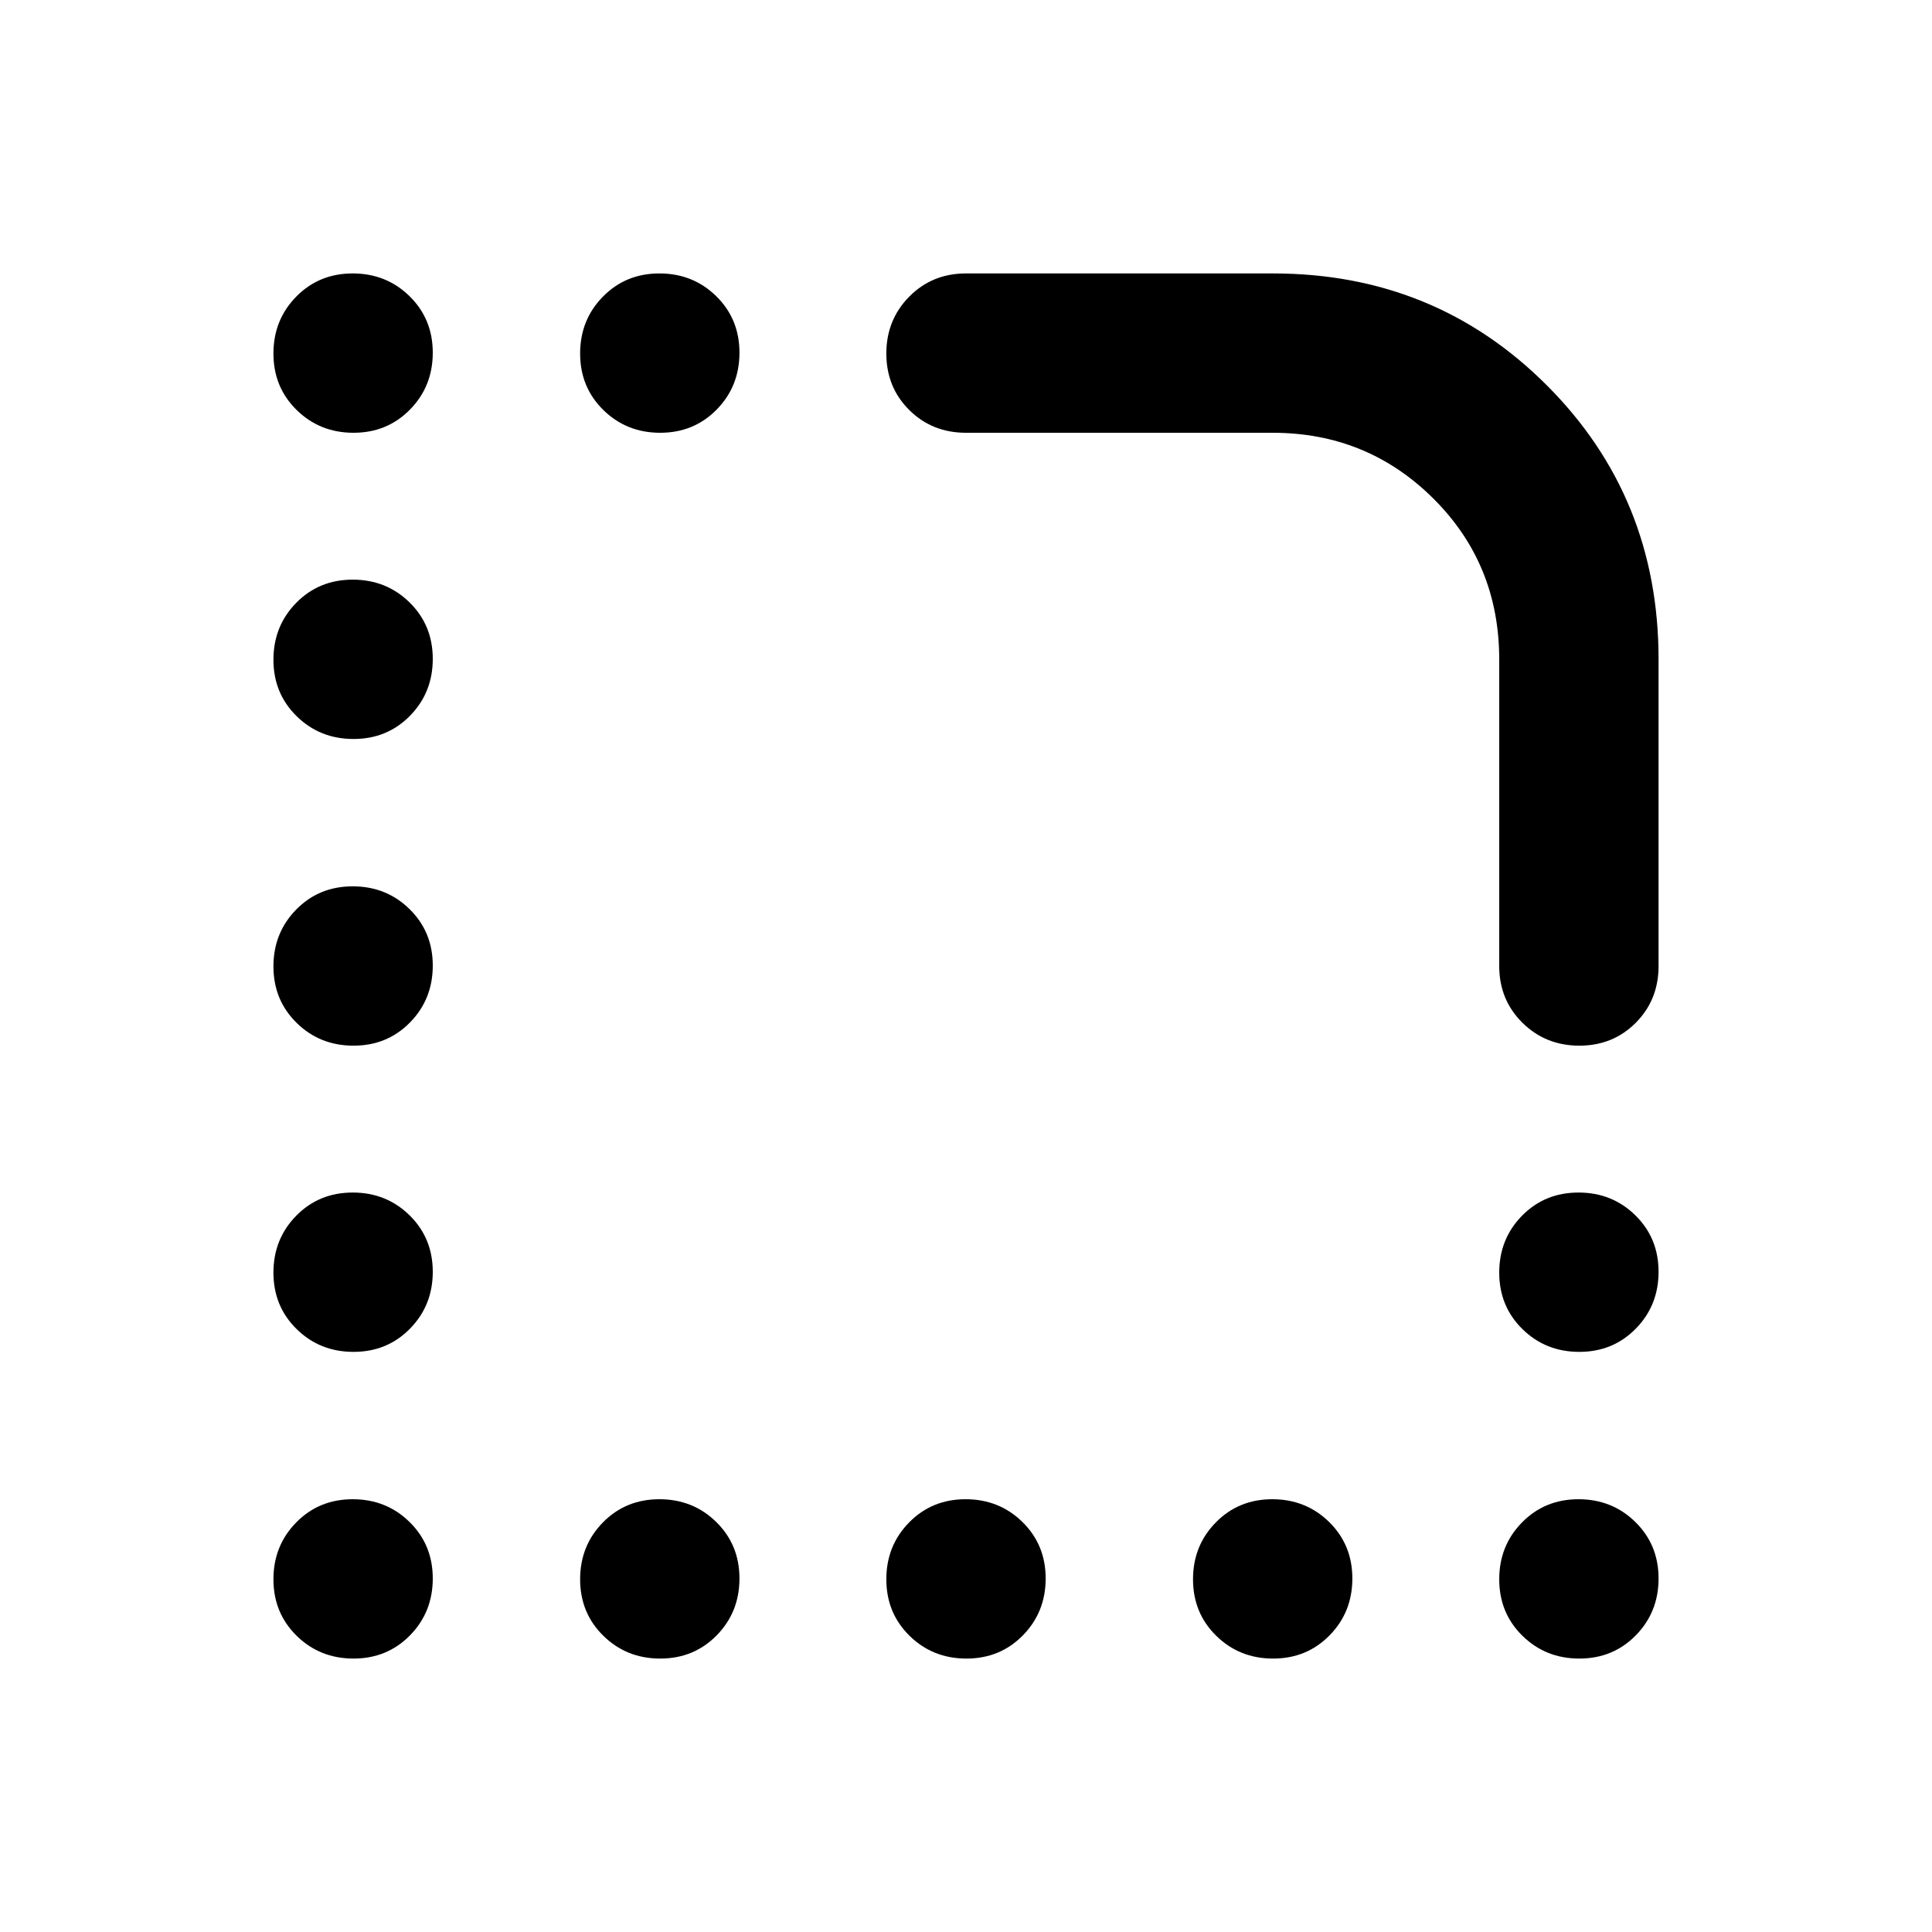 <svg xmlns="http://www.w3.org/2000/svg" height="20" viewBox="0 -960 960 960" width="20"><path d="M480-744.957q-16.824 0-28.206-11.32-11.381-11.321-11.381-28.056t11.381-28.266q11.382-11.532 28.206-11.532h152.515q80.507 0 136.061 55.555 55.555 55.554 55.555 136.185V-480q0 16.824-11.321 28.206-11.321 11.381-28.056 11.381t-28.266-11.381Q744.957-463.176 744.957-480v-152.296q0-47.498-32.832-80.079-32.831-32.582-79.734-32.582H480Zm-304.333 0q-16.735 0-28.266-11.32-11.532-11.321-11.532-28.056t11.321-28.266q11.321-11.532 28.056-11.532t28.266 11.321q11.531 11.321 11.531 28.056t-11.32 28.266q-11.321 11.531-28.056 11.531Zm152.391 0q-16.735 0-28.266-11.32-11.531-11.321-11.531-28.056t11.32-28.266q11.321-11.532 28.056-11.532t28.267 11.321q11.531 11.321 11.531 28.056t-11.321 28.266q-11.321 11.531-28.056 11.531ZM175.667-592.804q-16.735 0-28.266-11.321-11.532-11.321-11.532-28.056t11.321-28.266q11.321-11.531 28.056-11.531t28.266 11.32q11.531 11.321 11.531 28.056t-11.32 28.266q-11.321 11.532-28.056 11.532Zm0 152.391q-16.735 0-28.266-11.321-11.532-11.32-11.532-28.055t11.321-28.267q11.321-11.531 28.056-11.531t28.266 11.321q11.531 11.32 11.531 28.055t-11.32 28.267q-11.321 11.531-28.056 11.531Zm0 152.152q-16.735 0-28.266-11.32-11.532-11.321-11.532-28.056t11.321-28.267q11.321-11.531 28.056-11.531t28.266 11.321q11.531 11.321 11.531 28.056t-11.32 28.266q-11.321 11.531-28.056 11.531Zm609.087 0q-16.735 0-28.266-11.32-11.531-11.321-11.531-28.056t11.32-28.267q11.321-11.531 28.056-11.531t28.266 11.321q11.532 11.321 11.532 28.056t-11.321 28.266q-11.321 11.531-28.056 11.531ZM175.667-135.869q-16.735 0-28.266-11.321-11.532-11.321-11.532-28.056t11.321-28.266q11.321-11.531 28.056-11.531t28.266 11.32q11.531 11.321 11.531 28.056t-11.32 28.266q-11.321 11.532-28.056 11.532Zm152.391 0q-16.735 0-28.266-11.321-11.531-11.321-11.531-28.056t11.32-28.266q11.321-11.531 28.056-11.531t28.267 11.32q11.531 11.321 11.531 28.056t-11.321 28.266q-11.321 11.532-28.056 11.532Zm152.153 0q-16.735 0-28.267-11.321-11.531-11.321-11.531-28.056t11.321-28.266q11.32-11.531 28.055-11.531t28.267 11.32q11.531 11.321 11.531 28.056t-11.321 28.266q-11.32 11.532-28.055 11.532Zm152.391 0q-16.735 0-28.266-11.321-11.532-11.321-11.532-28.056t11.321-28.266q11.321-11.531 28.056-11.531t28.266 11.32q11.531 11.321 11.531 28.056t-11.32 28.266q-11.321 11.532-28.056 11.532Zm152.152 0q-16.735 0-28.266-11.321-11.531-11.321-11.531-28.056t11.32-28.266q11.321-11.531 28.056-11.531t28.266 11.32q11.532 11.321 11.532 28.056t-11.321 28.266q-11.321 11.532-28.056 11.532Z"/></svg>